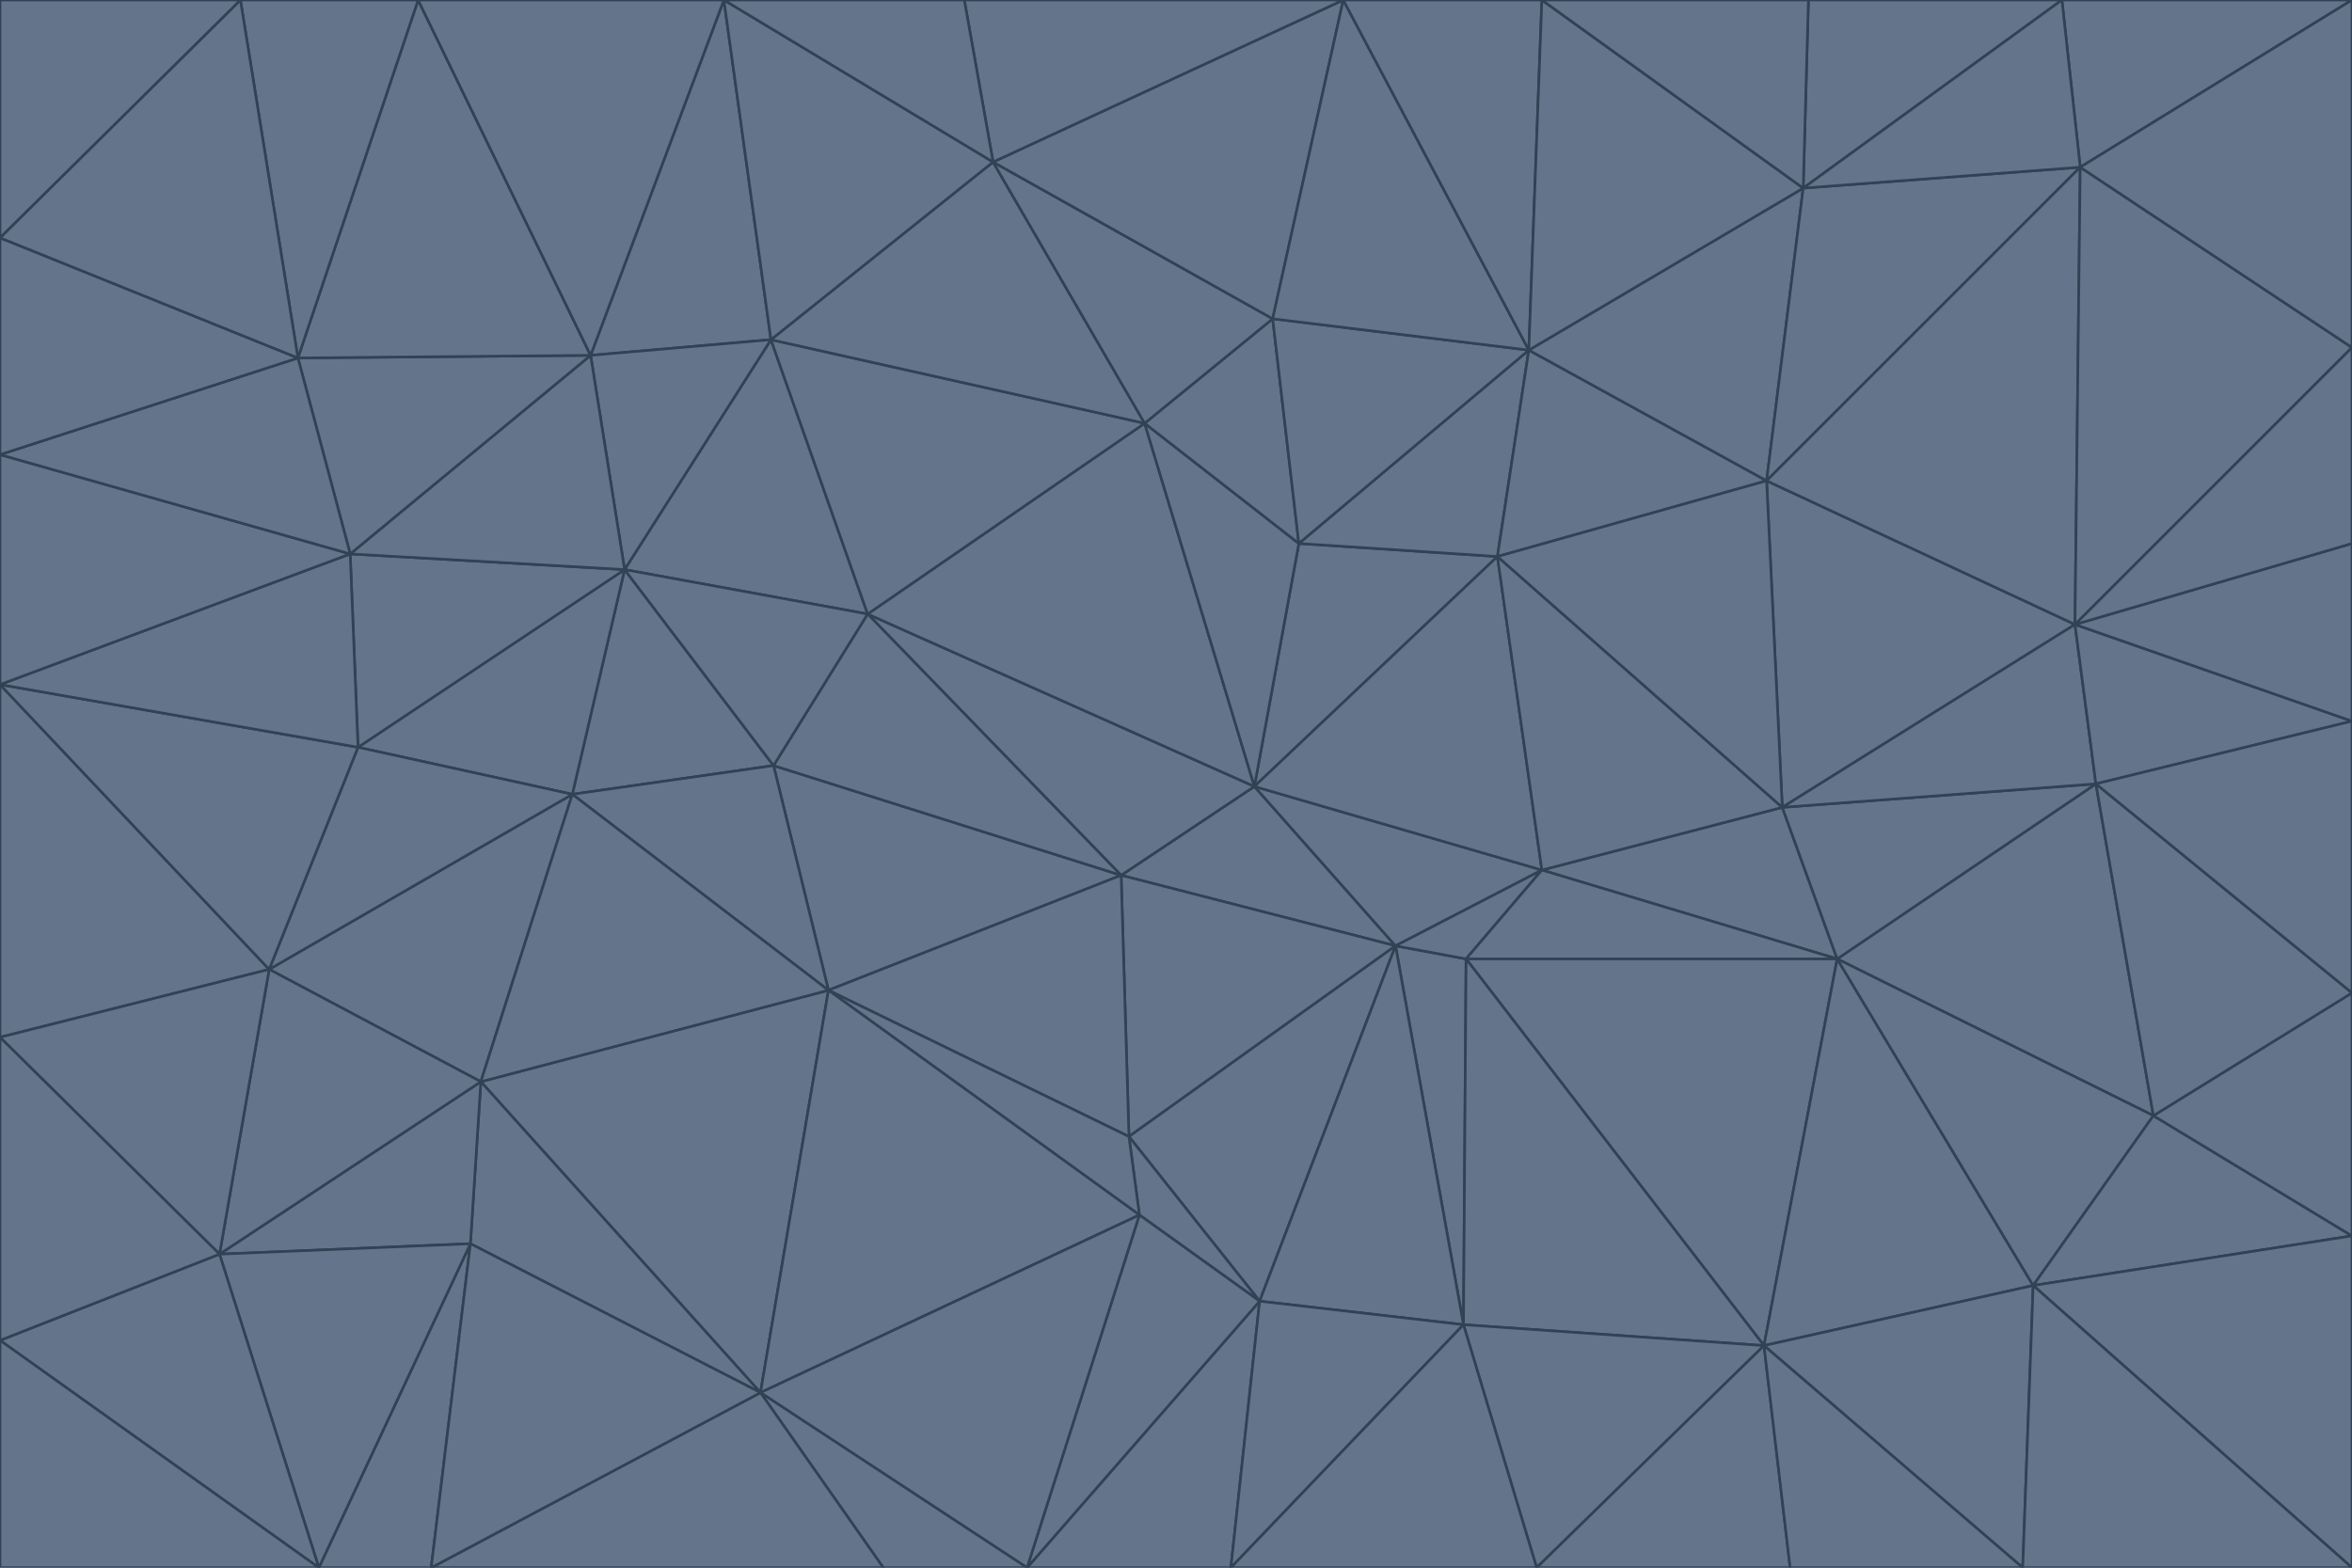 <svg id="visual" viewBox="0 0 900 600" width="900" height="600" xmlns="http://www.w3.org/2000/svg" xmlns:xlink="http://www.w3.org/1999/xlink" version="1.1"><g stroke-width="1" stroke-linejoin="bevel"><path d="M480 301L429 335L534 362Z" fill="#64748b" stroke="#334155"></path><path d="M534 362L590 333L480 301Z" fill="#64748b" stroke="#334155"></path><path d="M429 335L432 435L534 362Z" fill="#64748b" stroke="#334155"></path><path d="M534 362L560 507L561 367Z" fill="#64748b" stroke="#334155"></path><path d="M561 367L590 333L534 362Z" fill="#64748b" stroke="#334155"></path><path d="M432 435L482 498L534 362Z" fill="#64748b" stroke="#334155"></path><path d="M436 465L482 498L432 435Z" fill="#64748b" stroke="#334155"></path><path d="M703 367L682 309L590 333Z" fill="#64748b" stroke="#334155"></path><path d="M573 213L497 208L480 301Z" fill="#64748b" stroke="#334155"></path><path d="M480 301L332 235L429 335Z" fill="#64748b" stroke="#334155"></path><path d="M296 293L317 379L429 335Z" fill="#64748b" stroke="#334155"></path><path d="M429 335L317 379L432 435Z" fill="#64748b" stroke="#334155"></path><path d="M432 435L317 379L436 465Z" fill="#64748b" stroke="#334155"></path><path d="M590 333L573 213L480 301Z" fill="#64748b" stroke="#334155"></path><path d="M482 498L560 507L534 362Z" fill="#64748b" stroke="#334155"></path><path d="M438 162L332 235L480 301Z" fill="#64748b" stroke="#334155"></path><path d="M332 235L296 293L429 335Z" fill="#64748b" stroke="#334155"></path><path d="M497 208L438 162L480 301Z" fill="#64748b" stroke="#334155"></path><path d="M487 122L438 162L497 208Z" fill="#64748b" stroke="#334155"></path><path d="M703 367L590 333L561 367Z" fill="#64748b" stroke="#334155"></path><path d="M590 333L682 309L573 213Z" fill="#64748b" stroke="#334155"></path><path d="M675 515L703 367L561 367Z" fill="#64748b" stroke="#334155"></path><path d="M585 134L497 208L573 213Z" fill="#64748b" stroke="#334155"></path><path d="M585 134L487 122L497 208Z" fill="#64748b" stroke="#334155"></path><path d="M295 130L239 218L332 235Z" fill="#64748b" stroke="#334155"></path><path d="M393 600L471 600L482 498Z" fill="#64748b" stroke="#334155"></path><path d="M482 498L471 600L560 507Z" fill="#64748b" stroke="#334155"></path><path d="M560 507L675 515L561 367Z" fill="#64748b" stroke="#334155"></path><path d="M393 600L482 498L436 465Z" fill="#64748b" stroke="#334155"></path><path d="M676 184L585 134L573 213Z" fill="#64748b" stroke="#334155"></path><path d="M588 600L675 515L560 507Z" fill="#64748b" stroke="#334155"></path><path d="M184 414L291 533L317 379Z" fill="#64748b" stroke="#334155"></path><path d="M317 379L291 533L436 465Z" fill="#64748b" stroke="#334155"></path><path d="M291 533L393 600L436 465Z" fill="#64748b" stroke="#334155"></path><path d="M794 239L676 184L682 309Z" fill="#64748b" stroke="#334155"></path><path d="M682 309L676 184L573 213Z" fill="#64748b" stroke="#334155"></path><path d="M239 218L219 304L296 293Z" fill="#64748b" stroke="#334155"></path><path d="M296 293L219 304L317 379Z" fill="#64748b" stroke="#334155"></path><path d="M239 218L296 293L332 235Z" fill="#64748b" stroke="#334155"></path><path d="M471 600L588 600L560 507Z" fill="#64748b" stroke="#334155"></path><path d="M295 130L332 235L438 162Z" fill="#64748b" stroke="#334155"></path><path d="M291 533L338 600L393 600Z" fill="#64748b" stroke="#334155"></path><path d="M380 62L295 130L438 162Z" fill="#64748b" stroke="#334155"></path><path d="M103 371L184 414L219 304Z" fill="#64748b" stroke="#334155"></path><path d="M219 304L184 414L317 379Z" fill="#64748b" stroke="#334155"></path><path d="M291 533L165 600L338 600Z" fill="#64748b" stroke="#334155"></path><path d="M487 122L380 62L438 162Z" fill="#64748b" stroke="#334155"></path><path d="M514 0L380 62L487 122Z" fill="#64748b" stroke="#334155"></path><path d="M588 600L685 600L675 515Z" fill="#64748b" stroke="#334155"></path><path d="M824 427L802 300L703 367Z" fill="#64748b" stroke="#334155"></path><path d="M184 414L180 476L291 533Z" fill="#64748b" stroke="#334155"></path><path d="M778 492L703 367L675 515Z" fill="#64748b" stroke="#334155"></path><path d="M703 367L802 300L682 309Z" fill="#64748b" stroke="#334155"></path><path d="M774 600L778 492L675 515Z" fill="#64748b" stroke="#334155"></path><path d="M802 300L794 239L682 309Z" fill="#64748b" stroke="#334155"></path><path d="M676 184L690 72L585 134Z" fill="#64748b" stroke="#334155"></path><path d="M277 0L226 136L295 130Z" fill="#64748b" stroke="#334155"></path><path d="M295 130L226 136L239 218Z" fill="#64748b" stroke="#334155"></path><path d="M239 218L137 286L219 304Z" fill="#64748b" stroke="#334155"></path><path d="M134 212L137 286L239 218Z" fill="#64748b" stroke="#334155"></path><path d="M184 414L84 480L180 476Z" fill="#64748b" stroke="#334155"></path><path d="M778 492L824 427L703 367Z" fill="#64748b" stroke="#334155"></path><path d="M802 300L900 276L794 239Z" fill="#64748b" stroke="#334155"></path><path d="M796 64L690 72L676 184Z" fill="#64748b" stroke="#334155"></path><path d="M585 134L514 0L487 122Z" fill="#64748b" stroke="#334155"></path><path d="M590 0L514 0L585 134Z" fill="#64748b" stroke="#334155"></path><path d="M690 72L590 0L585 134Z" fill="#64748b" stroke="#334155"></path><path d="M380 62L277 0L295 130Z" fill="#64748b" stroke="#334155"></path><path d="M514 0L369 0L380 62Z" fill="#64748b" stroke="#334155"></path><path d="M226 136L134 212L239 218Z" fill="#64748b" stroke="#334155"></path><path d="M114 137L134 212L226 136Z" fill="#64748b" stroke="#334155"></path><path d="M0 397L103 371L0 262Z" fill="#64748b" stroke="#334155"></path><path d="M137 286L103 371L219 304Z" fill="#64748b" stroke="#334155"></path><path d="M685 600L774 600L675 515Z" fill="#64748b" stroke="#334155"></path><path d="M778 492L900 473L824 427Z" fill="#64748b" stroke="#334155"></path><path d="M122 600L165 600L180 476Z" fill="#64748b" stroke="#334155"></path><path d="M180 476L165 600L291 533Z" fill="#64748b" stroke="#334155"></path><path d="M369 0L277 0L380 62Z" fill="#64748b" stroke="#334155"></path><path d="M789 0L692 0L690 72Z" fill="#64748b" stroke="#334155"></path><path d="M690 72L692 0L590 0Z" fill="#64748b" stroke="#334155"></path><path d="M103 371L84 480L184 414Z" fill="#64748b" stroke="#334155"></path><path d="M900 473L900 380L824 427Z" fill="#64748b" stroke="#334155"></path><path d="M824 427L900 380L802 300Z" fill="#64748b" stroke="#334155"></path><path d="M794 239L796 64L676 184Z" fill="#64748b" stroke="#334155"></path><path d="M160 0L114 137L226 136Z" fill="#64748b" stroke="#334155"></path><path d="M0 262L103 371L137 286Z" fill="#64748b" stroke="#334155"></path><path d="M103 371L0 397L84 480Z" fill="#64748b" stroke="#334155"></path><path d="M900 380L900 276L802 300Z" fill="#64748b" stroke="#334155"></path><path d="M900 133L796 64L794 239Z" fill="#64748b" stroke="#334155"></path><path d="M84 480L122 600L180 476Z" fill="#64748b" stroke="#334155"></path><path d="M900 600L900 473L778 492Z" fill="#64748b" stroke="#334155"></path><path d="M900 276L900 208L794 239Z" fill="#64748b" stroke="#334155"></path><path d="M900 0L789 0L796 64Z" fill="#64748b" stroke="#334155"></path><path d="M796 64L789 0L690 72Z" fill="#64748b" stroke="#334155"></path><path d="M900 208L900 133L794 239Z" fill="#64748b" stroke="#334155"></path><path d="M277 0L160 0L226 136Z" fill="#64748b" stroke="#334155"></path><path d="M0 262L137 286L134 212Z" fill="#64748b" stroke="#334155"></path><path d="M84 480L0 513L122 600Z" fill="#64748b" stroke="#334155"></path><path d="M0 262L134 212L0 174Z" fill="#64748b" stroke="#334155"></path><path d="M774 600L900 600L778 492Z" fill="#64748b" stroke="#334155"></path><path d="M0 174L134 212L114 137Z" fill="#64748b" stroke="#334155"></path><path d="M0 397L0 513L84 480Z" fill="#64748b" stroke="#334155"></path><path d="M0 91L0 174L114 137Z" fill="#64748b" stroke="#334155"></path><path d="M160 0L92 0L114 137Z" fill="#64748b" stroke="#334155"></path><path d="M0 513L0 600L122 600Z" fill="#64748b" stroke="#334155"></path><path d="M92 0L0 91L114 137Z" fill="#64748b" stroke="#334155"></path><path d="M900 133L900 0L796 64Z" fill="#64748b" stroke="#334155"></path><path d="M92 0L0 0L0 91Z" fill="#64748b" stroke="#334155"></path></g></svg>